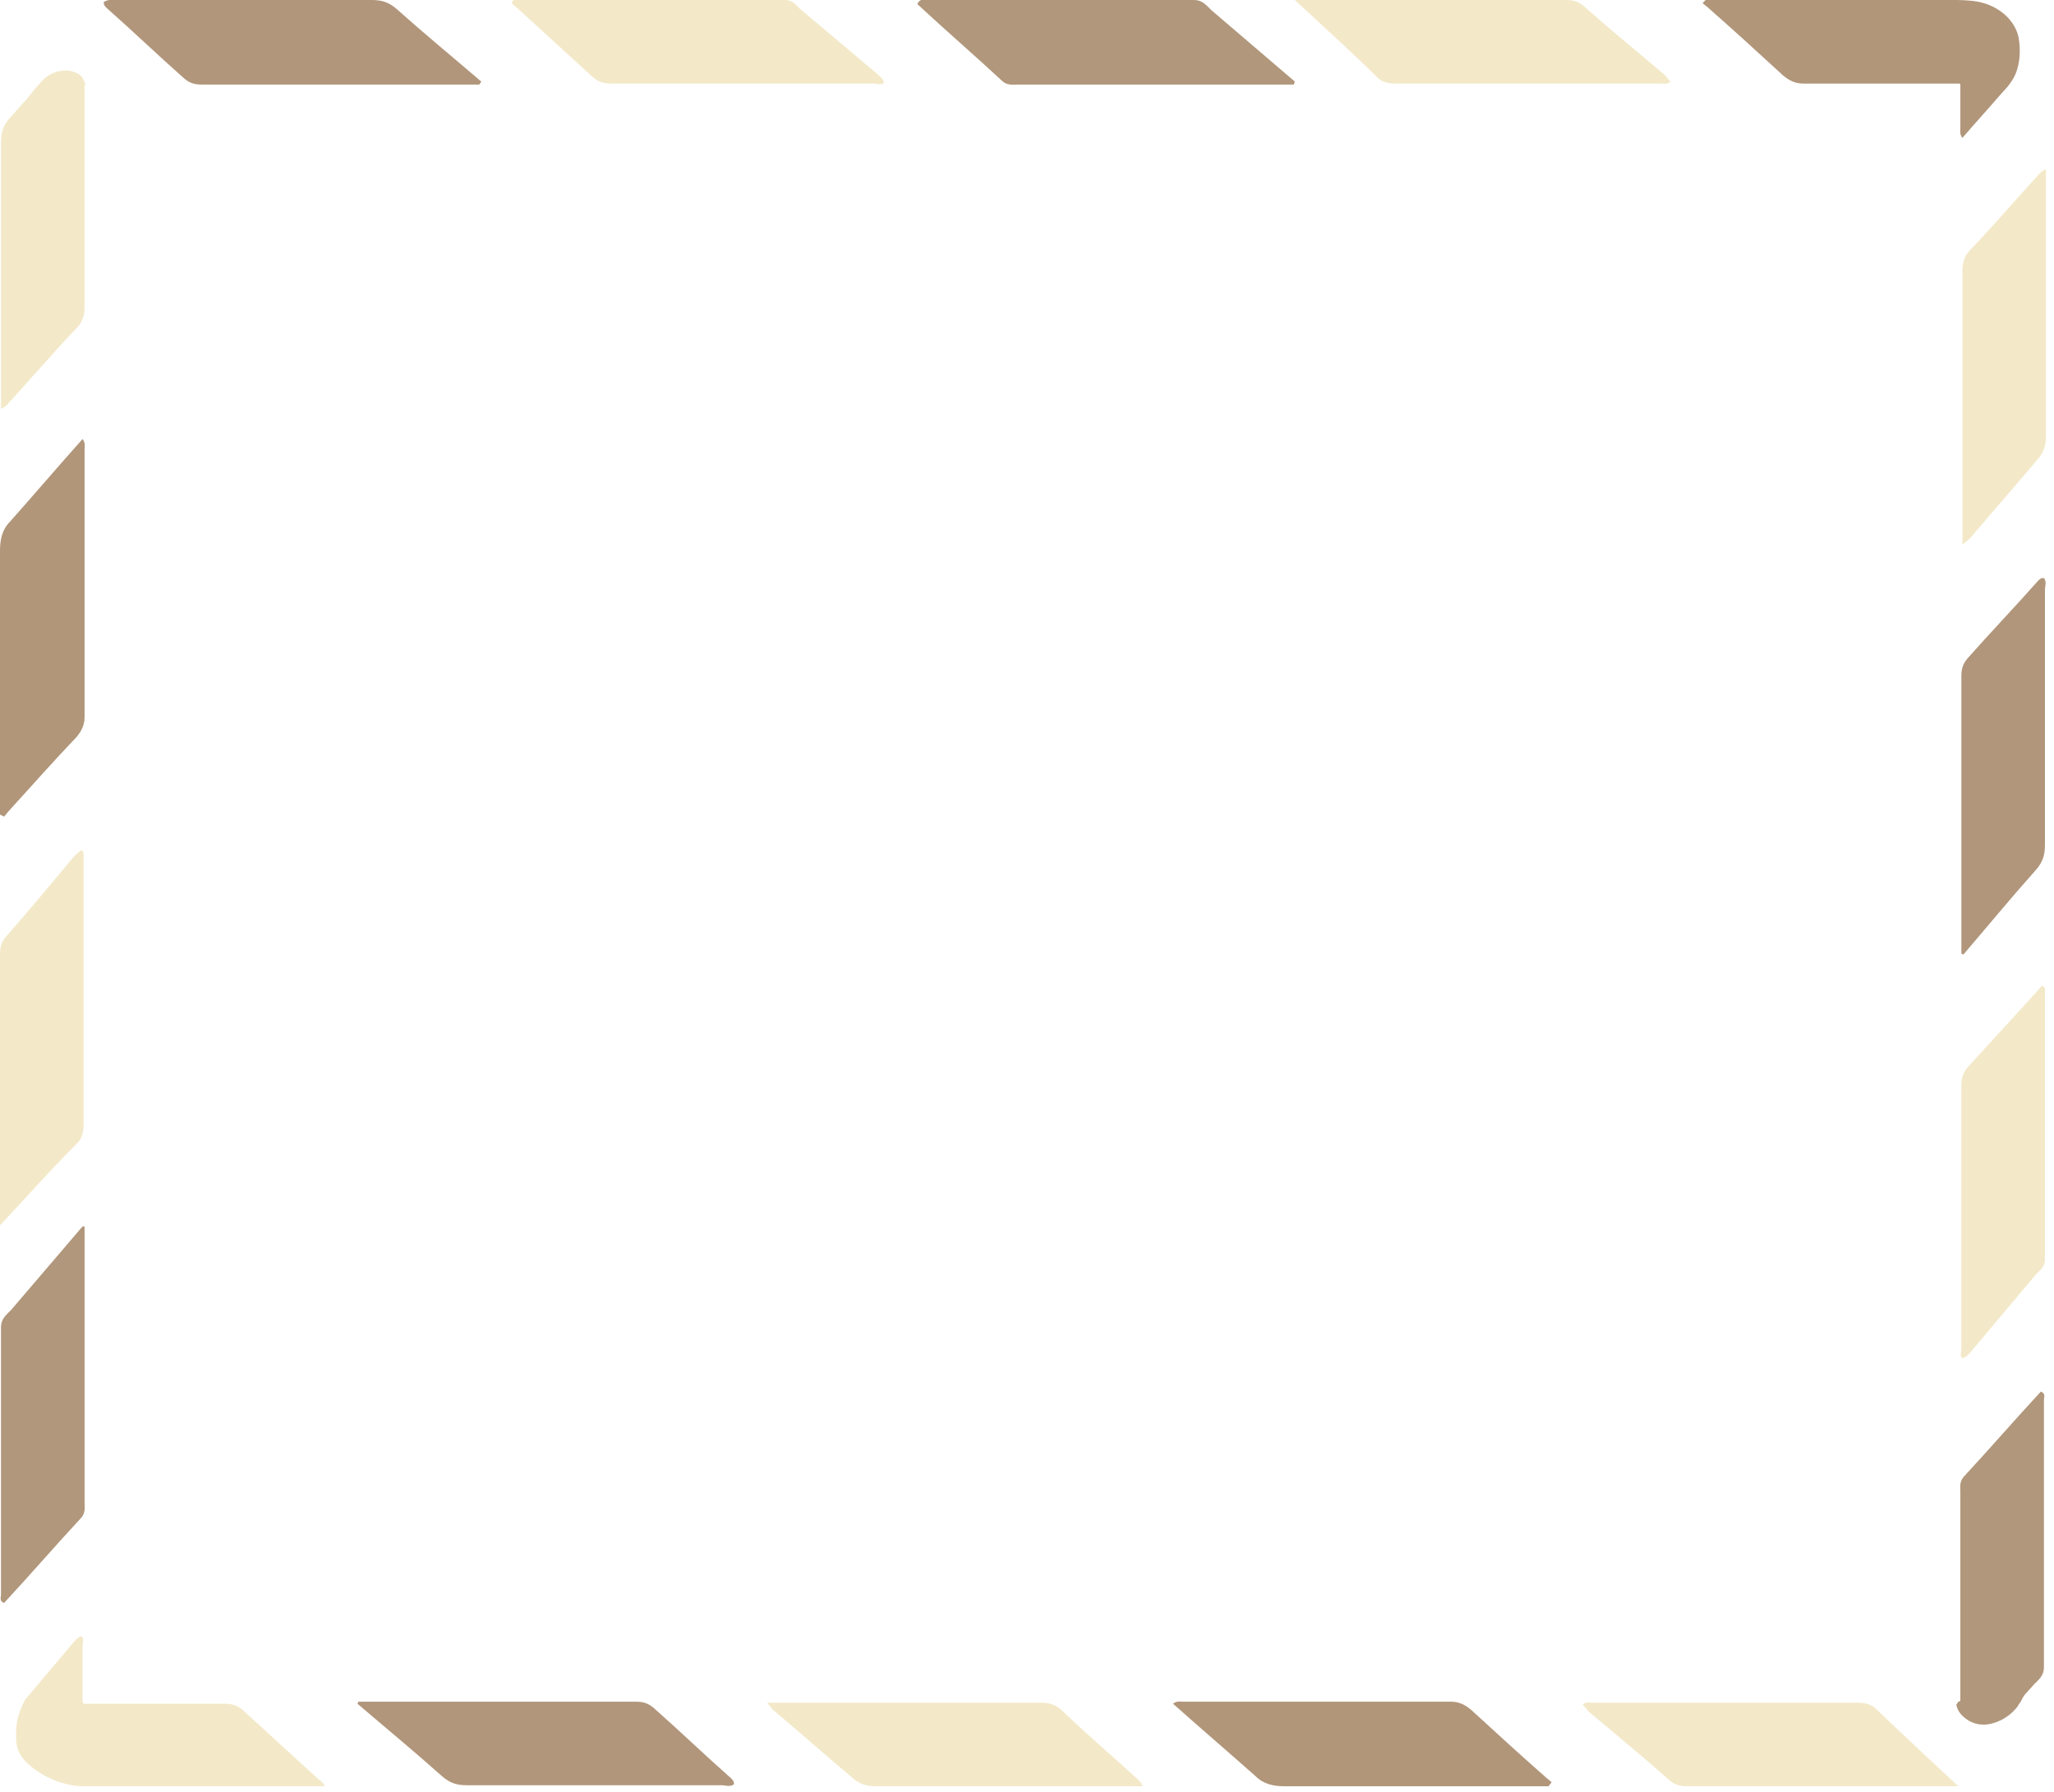 <svg width="204" height="178" viewBox="0 0 204 178" fill="none" xmlns="http://www.w3.org/2000/svg">
<g clip-path="url(#clip0)">
<path d="M153.8 177.4H152.6H127.6C126.5 177.4 125.5 177.2 124.7 176.4C122 174 119.3 171.7 116.5 169.2C116.9 168.9 117.2 169 117.5 169H144.1C144.9 169 145.5 169.3 146.1 169.8C148.5 172 150.9 174.2 153.4 176.4C153.6 176.6 153.9 176.8 154.1 177L153.8 177.4Z" fill="#B1967A"/>
<path d="M35.6 169H42.1H63.1C63.8 169 64.3 169.1 64.9 169.6C67.5 171.9 70 174.3 72.6 176.6C72.8 176.8 72.9 176.9 72.9 177.2C72.5 177.5 72.1 177.3 71.7 177.3H46.4C45.4 177.3 44.7 177.1 43.9 176.4C41.1 173.9 38.3 171.6 35.5 169.2L35.6 169Z" fill="#B1967B"/>
<path d="M8.4 121.8V122.8V149.2C8.4 149.7 8.5 150.2 8.1 150.7C5.5 153.5 3 156.4 0.4 159.2C-0.1 159 0.1 158.6 0.1 158.4V131.8C0.1 131 0.6 130.6 1.1 130.1C3.5 127.3 5.8 124.6 8.2 121.8H8.4Z" fill="#B1977B"/>
<path d="M194.5 177.4C193.8 177.4 193.4 177.4 193.1 177.4H167.5C166.8 177.4 166.2 177.2 165.7 176.7C163.1 174.4 160.4 172.2 157.8 170C157.6 169.8 157.4 169.5 157.2 169.3C157.5 169 157.8 169.1 158.1 169.1H184.5C185.1 169.1 185.7 169.2 186.2 169.6C188.8 172.1 191.5 174.6 194.5 177.4Z" fill="#F3E9C9"/>
<path d="M32.2 177.4H18.7H11.9H8.4C6.2 177.4 4 176.4 2.5 174.9C1.5 173.8 1.6 172.9 1.6 172C1.6 170.8 2 169.7 2.5 168.8L4.1 166.9L7.3 163.1C7.5 162.9 7.7 162.6 8.1 162.5C8.4 162.8 8.2 163.1 8.2 163.5V166.8V168.4V168.8C8.2 168.9 8.2 168.9 8.2 168.9C8.2 168.9 8.2 168.9 8.2 169C8.2 169.1 8.3 169.1 8.3 169.2H8.4C8.4 169.2 8.4 169.2 8.5 169.2C8.5 169.2 8.7 169.2 8.8 169.2H9.2H22.3C23.1 169.2 23.7 169.4 24.3 170L31.3 176.4C31.6 176.7 31.9 176.9 32.2 177.2V177.4Z" fill="#F3E9C9"/>
<path d="M76.2 169.1C77.2 169.1 78 169.1 78.8 169.1H103.4C104.2 169.1 104.9 169.3 105.5 169.9C108 172.3 110.6 174.5 113.1 176.8C113.2 176.9 113.3 177 113.5 177.4C112.9 177.4 112.6 177.4 112.2 177.4H87C86.1 177.4 85.4 177.2 84.7 176.6C82.1 174.4 79.6 172.2 77 170C76.7 169.8 76.6 169.6 76.2 169.1Z" fill="#F3E9C9"/>
<path d="M0 80.9V79.7V54.7C0 53.6 0.2 52.6 1 51.8C3.4 49.1 5.7 46.4 8.2 43.6C8.5 44 8.4 44.3 8.4 44.6V71.2C8.4 72 8.1 72.6 7.6 73.2C5.3 75.6 3.2 78 1 80.4C0.8 80.6 0.6 80.9 0.4 81.1L0 80.9Z" fill="#B1967A"/>
<path d="M47.6 8.4H41.1H20.1C19.4 8.4 18.9 8.3 18.3 7.8C15.7 5.5 13.2 3.1 10.6 0.8C10.4 0.6 10.3 0.5 10.3 0.2C10.8 -0.1 11.2 -0 11.6 -0H36.9C37.9 -0 38.6 0.2 39.4 0.9C42.2 3.4 45 5.7 47.8 8.1L47.6 8.4Z" fill="#B1967B"/>
<path d="M128.5 8.4H127.5H101.1C100.6 8.4 100.1 8.5 99.6 8.1C96.8 5.5 93.9 3 91.1 0.4C91.4 -0.2 91.8 -0 92 -0H118.6C119.4 -0 119.8 0.5 120.3 1C123.1 3.4 125.8 5.7 128.6 8.1L128.5 8.4Z" fill="#B1977B"/>
<path d="M0 121.7C0 121 0 120.6 0 120.3V94.7C0 94 0.2 93.4 0.7 92.9C3 90.3 5.2 87.6 7.4 85C7.6 84.8 7.9 84.6 8.1 84.4C8.4 84.7 8.3 85 8.3 85.3V111.7C8.3 112.3 8.2 112.9 7.8 113.4C5.3 115.9 2.8 118.7 0 121.7Z" fill="#F3E9C9"/>
<path d="M51 0H78C78.8 0 79.1 0.6 79.6 1C82.1 3.1 84.7 5.3 87.2 7.4C87.4 7.6 87.7 7.8 87.8 8.2C87.5 8.5 87.2 8.3 86.8 8.3H60.7C59.9 8.3 59.3 8.1 58.7 7.5L51.7 1.1C51.4 0.8 51.1 0.6 50.8 0.3L51 0Z" fill="#F3E9C9"/>
<path d="M8.5 8.4C8.4 8.4 8.4 8.5 8.4 8.5V8.6C8.4 8.6 8.4 8.6 8.4 8.7V8.8V9V12.1V18.2V30.5C8.4 31.3 8.2 32 7.6 32.6C5.2 35.1 3 37.7 0.7 40.2C0.6 40.3 0.5 40.4 0.1 40.6C0.1 40 0.1 39.7 0.1 39.3V14.1C0.1 13.2 0.3 12.5 0.9 11.8L2.6 9.9L3.4 8.9C3.7 8.6 4 8.2 4.3 7.9C5.6 6.7 7.3 6.8 8.1 7.6C8.2 7.7 8.3 7.9 8.5 8.4Z" fill="#F3E9C9"/>
<path d="M169.4 0H170.6H183.1H189.4H192.5H194.1C194.4 0 195.7 0 196.6 0.2C198.8 0.7 200.2 2.2 200.5 3.8C200.7 5.1 200.6 6.3 200.2 7.3C200 7.8 199.7 8.2 199.4 8.6L198.5 9.6C197.3 11 196.1 12.3 194.9 13.7C194.6 13.3 194.7 13 194.7 12.7V9.4V8.6C194.7 8.5 194.7 8.5 194.7 8.5V8.4C194.7 8.3 194.6 8.3 194.5 8.3H194.1H192.4H179.1C178.3 8.3 177.7 8 177.1 7.5C174.7 5.3 172.3 3.1 169.8 0.9C169.6 0.7 169.3 0.5 169.1 0.3L169.4 0Z" fill="#B1967A"/>
<path d="M194.8 94.7V88.2V67.2C194.8 66.5 194.9 66 195.4 65.4C197.7 62.8 200.1 60.3 202.4 57.7C202.6 57.5 202.7 57.4 203 57.4C203.3 57.8 203.1 58.2 203.1 58.6V83.9C203.1 84.9 202.9 85.6 202.2 86.4C199.7 89.2 197.4 92 195 94.8L194.8 94.7Z" fill="#B1967B"/>
<path d="M194.5 169C194.6 169 194.6 169 194.5 169C194.6 169 194.7 168.9 194.7 168.9V168.8C194.7 168.8 194.7 168.8 194.7 168.7C194.7 168.7 194.7 168.5 194.7 168.4V168V161.4V148.2C194.7 147.7 194.6 147.2 195 146.7C197.6 143.9 200.1 141 202.7 138.2C203.2 138.4 203 138.8 203 139V165.6C203 166.4 202.5 166.8 202 167.3L201.1 168.3L200.9 168.6L200.7 169C200.5 169.2 200.4 169.5 200.2 169.7C199.5 170.5 198.6 171 197.7 171.2C196.8 171.4 196 171.2 195.4 170.8C194.8 170.4 194.4 169.9 194.3 169.3L194.5 169Z" fill="#B1977B"/>
<path d="M128.6 0C129.3 0 129.7 0 130 0H155.6C156.3 0 156.9 0.2 157.4 0.7C160 3 162.7 5.2 165.3 7.4C165.5 7.6 165.7 7.9 165.9 8.1C165.6 8.4 165.3 8.3 165 8.3H138.6C138 8.3 137.4 8.2 136.9 7.8C134.4 5.3 131.6 2.8 128.6 0Z" fill="#F3E9C9"/>
<path d="M203.1 98.1V125.1C203.1 125.9 202.5 126.2 202.1 126.7C200 129.2 197.8 131.8 195.7 134.3C195.5 134.5 195.3 134.8 194.9 134.9C194.6 134.6 194.8 134.3 194.8 133.9V107.8C194.8 107 195 106.4 195.6 105.8L202 98.8C202.3 98.5 202.5 98.2 202.8 97.9L203.1 98.1Z" fill="#F3E9C9"/>
<path d="M194.9 54.1C194.9 53.1 194.9 52.3 194.9 51.5V26.9C194.9 26.1 195.1 25.4 195.7 24.8C198.1 22.3 200.3 19.7 202.6 17.2C202.7 17.1 202.8 17 203.2 16.8C203.2 17.4 203.2 17.7 203.2 18.1V43.3C203.2 44.2 203 44.9 202.4 45.6C200.2 48.2 198 50.7 195.8 53.3C195.6 53.6 195.3 53.7 194.9 54.1Z" fill="#F3E9C9"/>
</g>
<defs>
<clipPath id="clip0">
<rect width="203.2" height="177.4" fill="white"/>
</clipPath>
</defs>
</svg>

